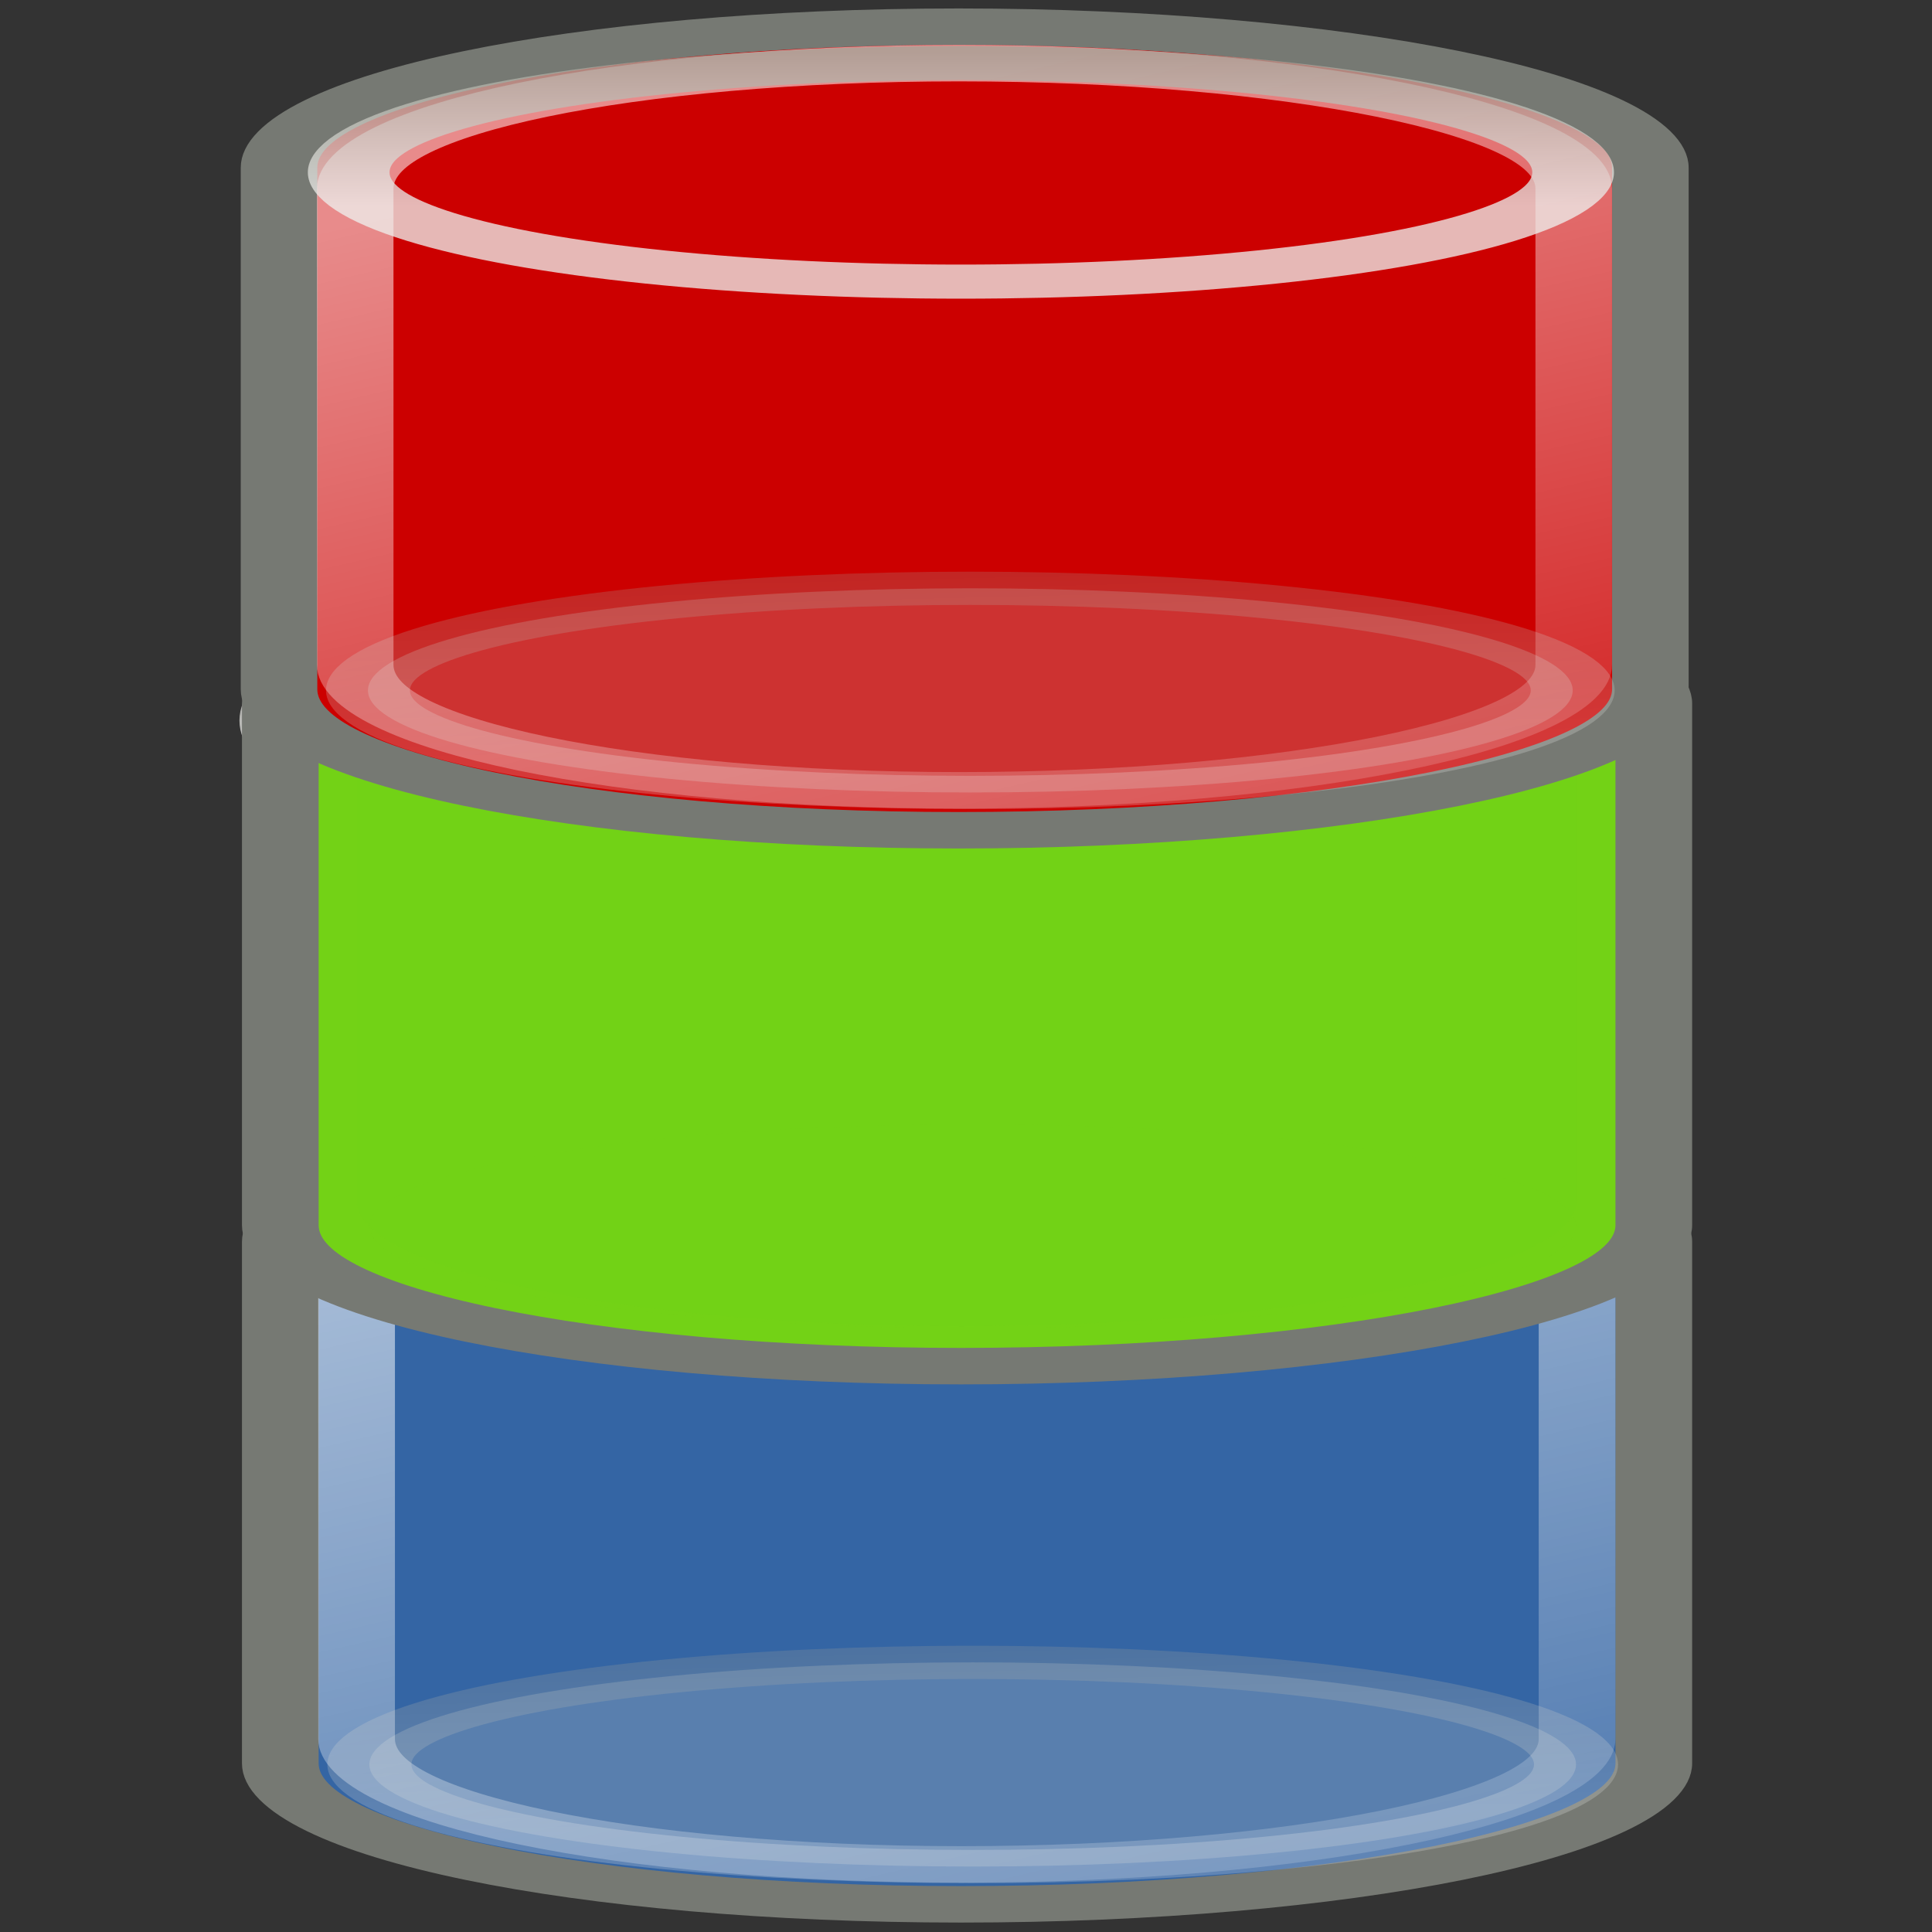<?xml version="1.0" encoding="UTF-8"?>
<!-- Created with Inkscape (http://www.inkscape.org/) -->
<svg id="svg11300" width="16" height="16" version="1.0" viewBox="0 0 16 16" xmlns="http://www.w3.org/2000/svg" xmlns:cc="http://creativecommons.org/ns#" xmlns:dc="http://purl.org/dc/elements/1.1/" xmlns:rdf="http://www.w3.org/1999/02/22-rdf-syntax-ns#" xmlns:xlink="http://www.w3.org/1999/xlink">
 <rect x="0" y="0" width="16" height="16" fill="#333333" stroke="none"/>
 <defs id="defs3">
  <linearGradient id="linearGradient3247">
   <stop id="stop3249" style="stop-color:#fff" offset="0"/>
   <stop id="stop3251" style="stop-color:#fff;stop-opacity:0" offset="1"/>
  </linearGradient>
  <linearGradient id="linearGradient3233">
   <stop id="stop3235" style="stop-color:#eeeeec" offset="0"/>
   <stop id="stop3237" style="stop-color:#a3a398" offset="1"/>
  </linearGradient>
  <linearGradient id="linearGradient8089">
   <stop id="stop8091" style="stop-opacity:.278" offset="0"/>
   <stop id="stop8093" style="stop-color:#a8a8a8;stop-opacity:0" offset="1"/>
  </linearGradient>
  <linearGradient id="linearGradient3594" x1="24" x2="23.434" y1="17.246" y2="8.048" gradientUnits="userSpaceOnUse" xlink:href="#linearGradient3233"/>
  <linearGradient id="linearGradient3592" x1="17.16" x2="37.969" y1="14.004" y2="56.576" gradientTransform="matrix(.594 0 0 .59 7.253 .783)" gradientUnits="userSpaceOnUse" xlink:href="#linearGradient3247"/>
  <radialGradient id="radialGradient8095" cx="24.226" cy="30.48" r="13.354" gradientTransform="matrix(1.841 0 0 .821 -20.451 -6.182)" gradientUnits="userSpaceOnUse" xlink:href="#linearGradient8089"/>
  <linearGradient id="linearGradient3588" x1="23.434" x2="23.434" y1="15.759" y2="8.048" gradientUnits="userSpaceOnUse" xlink:href="#linearGradient3233"/>
  <linearGradient id="linearGradient3594-9" x1="24" x2="23.434" y1="17.246" y2="8.048" gradientTransform="matrix(.425 0 0 .152 -2.35 8.075)" gradientUnits="userSpaceOnUse" xlink:href="#linearGradient3233"/>
  <radialGradient id="radialGradient8095-1" cx="24.226" cy="30.48" r="13.354" gradientTransform="matrix(.795 0 0 .134 -11.436 2.658)" gradientUnits="userSpaceOnUse" xlink:href="#linearGradient8089"/>
  <linearGradient id="linearGradient3588-8" x1="23.434" x2="23.434" y1="15.759" y2="8.048" gradientTransform="matrix(.432 0 0 .163 -2.603 3.668)" gradientUnits="userSpaceOnUse" xlink:href="#linearGradient3233"/>
  <linearGradient id="linearGradient4051" x1="17.16" x2="37.969" y1="14.004" y2="56.576" gradientTransform="matrix(.412 0 0 .177 -2.126 3.356)" gradientUnits="userSpaceOnUse" xlink:href="#linearGradient3247"/>
 </defs>
 <g id="g4453">
  <rect id="rect4432" width="16" height="16" style="opacity:0;stroke-width:.777"/>
  <g id="g4006" transform="matrix(.635 0 0 .302 -5.672 7.455)">
   <path id="path3068" d="m21.465 5.5c-4.896 0-8.877 1.733-8.877 3.866v14.304c0 2.132 3.981 3.866 8.877 3.866 4.896 0 9.036-1.733 9.036-3.866v-14.304c0-2.132-4.139-3.866-9.036-3.866z" style="color:#000000;display:block;fill:#3465a4;stroke-miterlimit:10;stroke:#767973"/>
   <ellipse id="path3241" transform="matrix(.612 0 0 .509 6.93 16.538)" cx="24" cy="14.071" rx="12.857" ry="5.5" style="color:#000000;display:block;fill:#d3d7cf;opacity:.236;stroke-miterlimit:10;stroke-width:1.791;stroke:url(#linearGradient3594)"/>
   <path id="path4174" d="m21.471 6.5c-4.351 0-7.888 1.542-7.888 3.44v13.061c0 1.897 3.538 3.44 7.888 3.44 4.351 0 8.029-1.542 8.029-3.44v-13.061c0-1.897-3.678-3.44-8.029-3.44z" style="color:#000000;display:block;fill:none;opacity:.544;stroke-miterlimit:10;stroke:url(#linearGradient3592)"/>
   <ellipse id="path3364" transform="matrix(.622 0 0 .545 6.567 1.825)" cx="24" cy="14.071" rx="12.857" ry="5.5" style="color:#000000;display:block;fill:url(#radialGradient8095);opacity:.773;stroke-miterlimit:10;stroke-width:1.716;stroke:url(#linearGradient3588)"/>
  </g>
  <ellipse id="path3241-4" cx="7.852" cy="10.221" rx="5.465" ry=".839" style="color:#000000;display:block;fill:#d3d7cf;opacity:.236;stroke-miterlimit:10;stroke-width:.456;stroke:url(#linearGradient3594-9)"/>
  <path id="path4174-3" d="m7.744 5.069c-3.02 0-5.476 0.462-5.476 1.03v3.912c0 0.568 2.456 1.03 5.476 1.03 3.02 0 5.574-0.462 5.574-1.03v-3.912c0-0.568-2.554-1.03-5.574-1.03z" style="color:#000000;display:block;fill:none;opacity:.544;stroke-miterlimit:10;stroke-width:.456;stroke:url(#linearGradient4051)"/>
  <ellipse id="path3364-4" cx="7.764" cy="5.967" rx="5.553" ry=".899" style="color:#000000;display:block;fill:url(#radialGradient8095-1);opacity:.773;stroke-miterlimit:10;stroke-width:.456;stroke:url(#linearGradient3588-8)"/>
  <g id="g4006-6" transform="matrix(.635 0 0 .302 -5.672 2.998)" style="fill:#73d216">
   <path id="path3068-4" d="m21.465 5.5c-4.896 0-8.877 1.733-8.877 3.866v14.304c0 2.132 3.981 3.866 8.877 3.866 4.896 0 9.036-1.733 9.036-3.866v-14.304c0-2.132-4.139-3.866-9.036-3.866z" style="color:#000000;display:block;fill:#73d216;stroke-miterlimit:10;stroke:#767973"/>
   <ellipse id="path3241-0" transform="matrix(.612 0 0 .509 6.93 16.538)" cx="24" cy="14.071" rx="12.857" ry="5.5" style="color:#000000;display:block;fill:#73d216;opacity:.236;stroke-miterlimit:10;stroke-width:1.791;stroke:url(#linearGradient3594)"/>
   <path id="path4174-8" d="m21.471 6.5c-4.351 0-7.888 1.542-7.888 3.44v13.061c0 1.897 3.538 3.44 7.888 3.44 4.351 0 8.029-1.542 8.029-3.44v-13.061c0-1.897-3.678-3.44-8.029-3.44z" style="color:#000000;display:block;fill:#73d216;opacity:.544;stroke-miterlimit:10;stroke:url(#linearGradient3592)"/>
   <ellipse id="path3364-2" transform="matrix(.622 0 0 .545 6.567 1.825)" cx="24" cy="14.071" rx="12.857" ry="5.5" style="color:#000000;display:block;fill:#73d216;opacity:.773;stroke-miterlimit:10;stroke-width:1.716;stroke:url(#linearGradient3588)"/>
  </g>
  <g id="g4006-35" transform="matrix(.634 0 0 .302 -5.67 -1.44)">
   <path id="path3068-37" d="m21.465 5.5c-4.896 0-8.877 1.733-8.877 3.866v14.304c0 2.132 3.981 3.866 8.877 3.866 4.896 0 9.036-1.733 9.036-3.866v-14.304c0-2.132-4.139-3.866-9.036-3.866z" style="color:#000000;display:block;fill:#c00;stroke-miterlimit:10;stroke:#767973"/>
   <ellipse id="path3241-7" transform="matrix(.612 0 0 .509 6.93 16.538)" cx="24" cy="14.071" rx="12.857" ry="5.5" style="color:#000000;display:block;fill:#d3d7cf;opacity:.236;stroke-miterlimit:10;stroke-width:1.791;stroke:url(#linearGradient3594)"/>
   <path id="path4174-1" d="m21.471 6.5c-4.351 0-7.888 1.542-7.888 3.44v13.061c0 1.897 3.538 3.44 7.888 3.44 4.351 0 8.029-1.542 8.029-3.44v-13.061c0-1.897-3.678-3.44-8.029-3.44z" style="color:#000000;display:block;fill:none;opacity:.544;stroke-miterlimit:10;stroke:url(#linearGradient3592)"/>
   <ellipse id="path3364-45" transform="matrix(.622 0 0 .545 6.567 1.825)" cx="24" cy="14.071" rx="12.857" ry="5.5" style="color:#000000;display:block;fill:url(#radialGradient8095);opacity:.773;stroke-miterlimit:10;stroke-width:1.716;stroke:url(#linearGradient3588)"/>
  </g>
 </g>
</svg>
